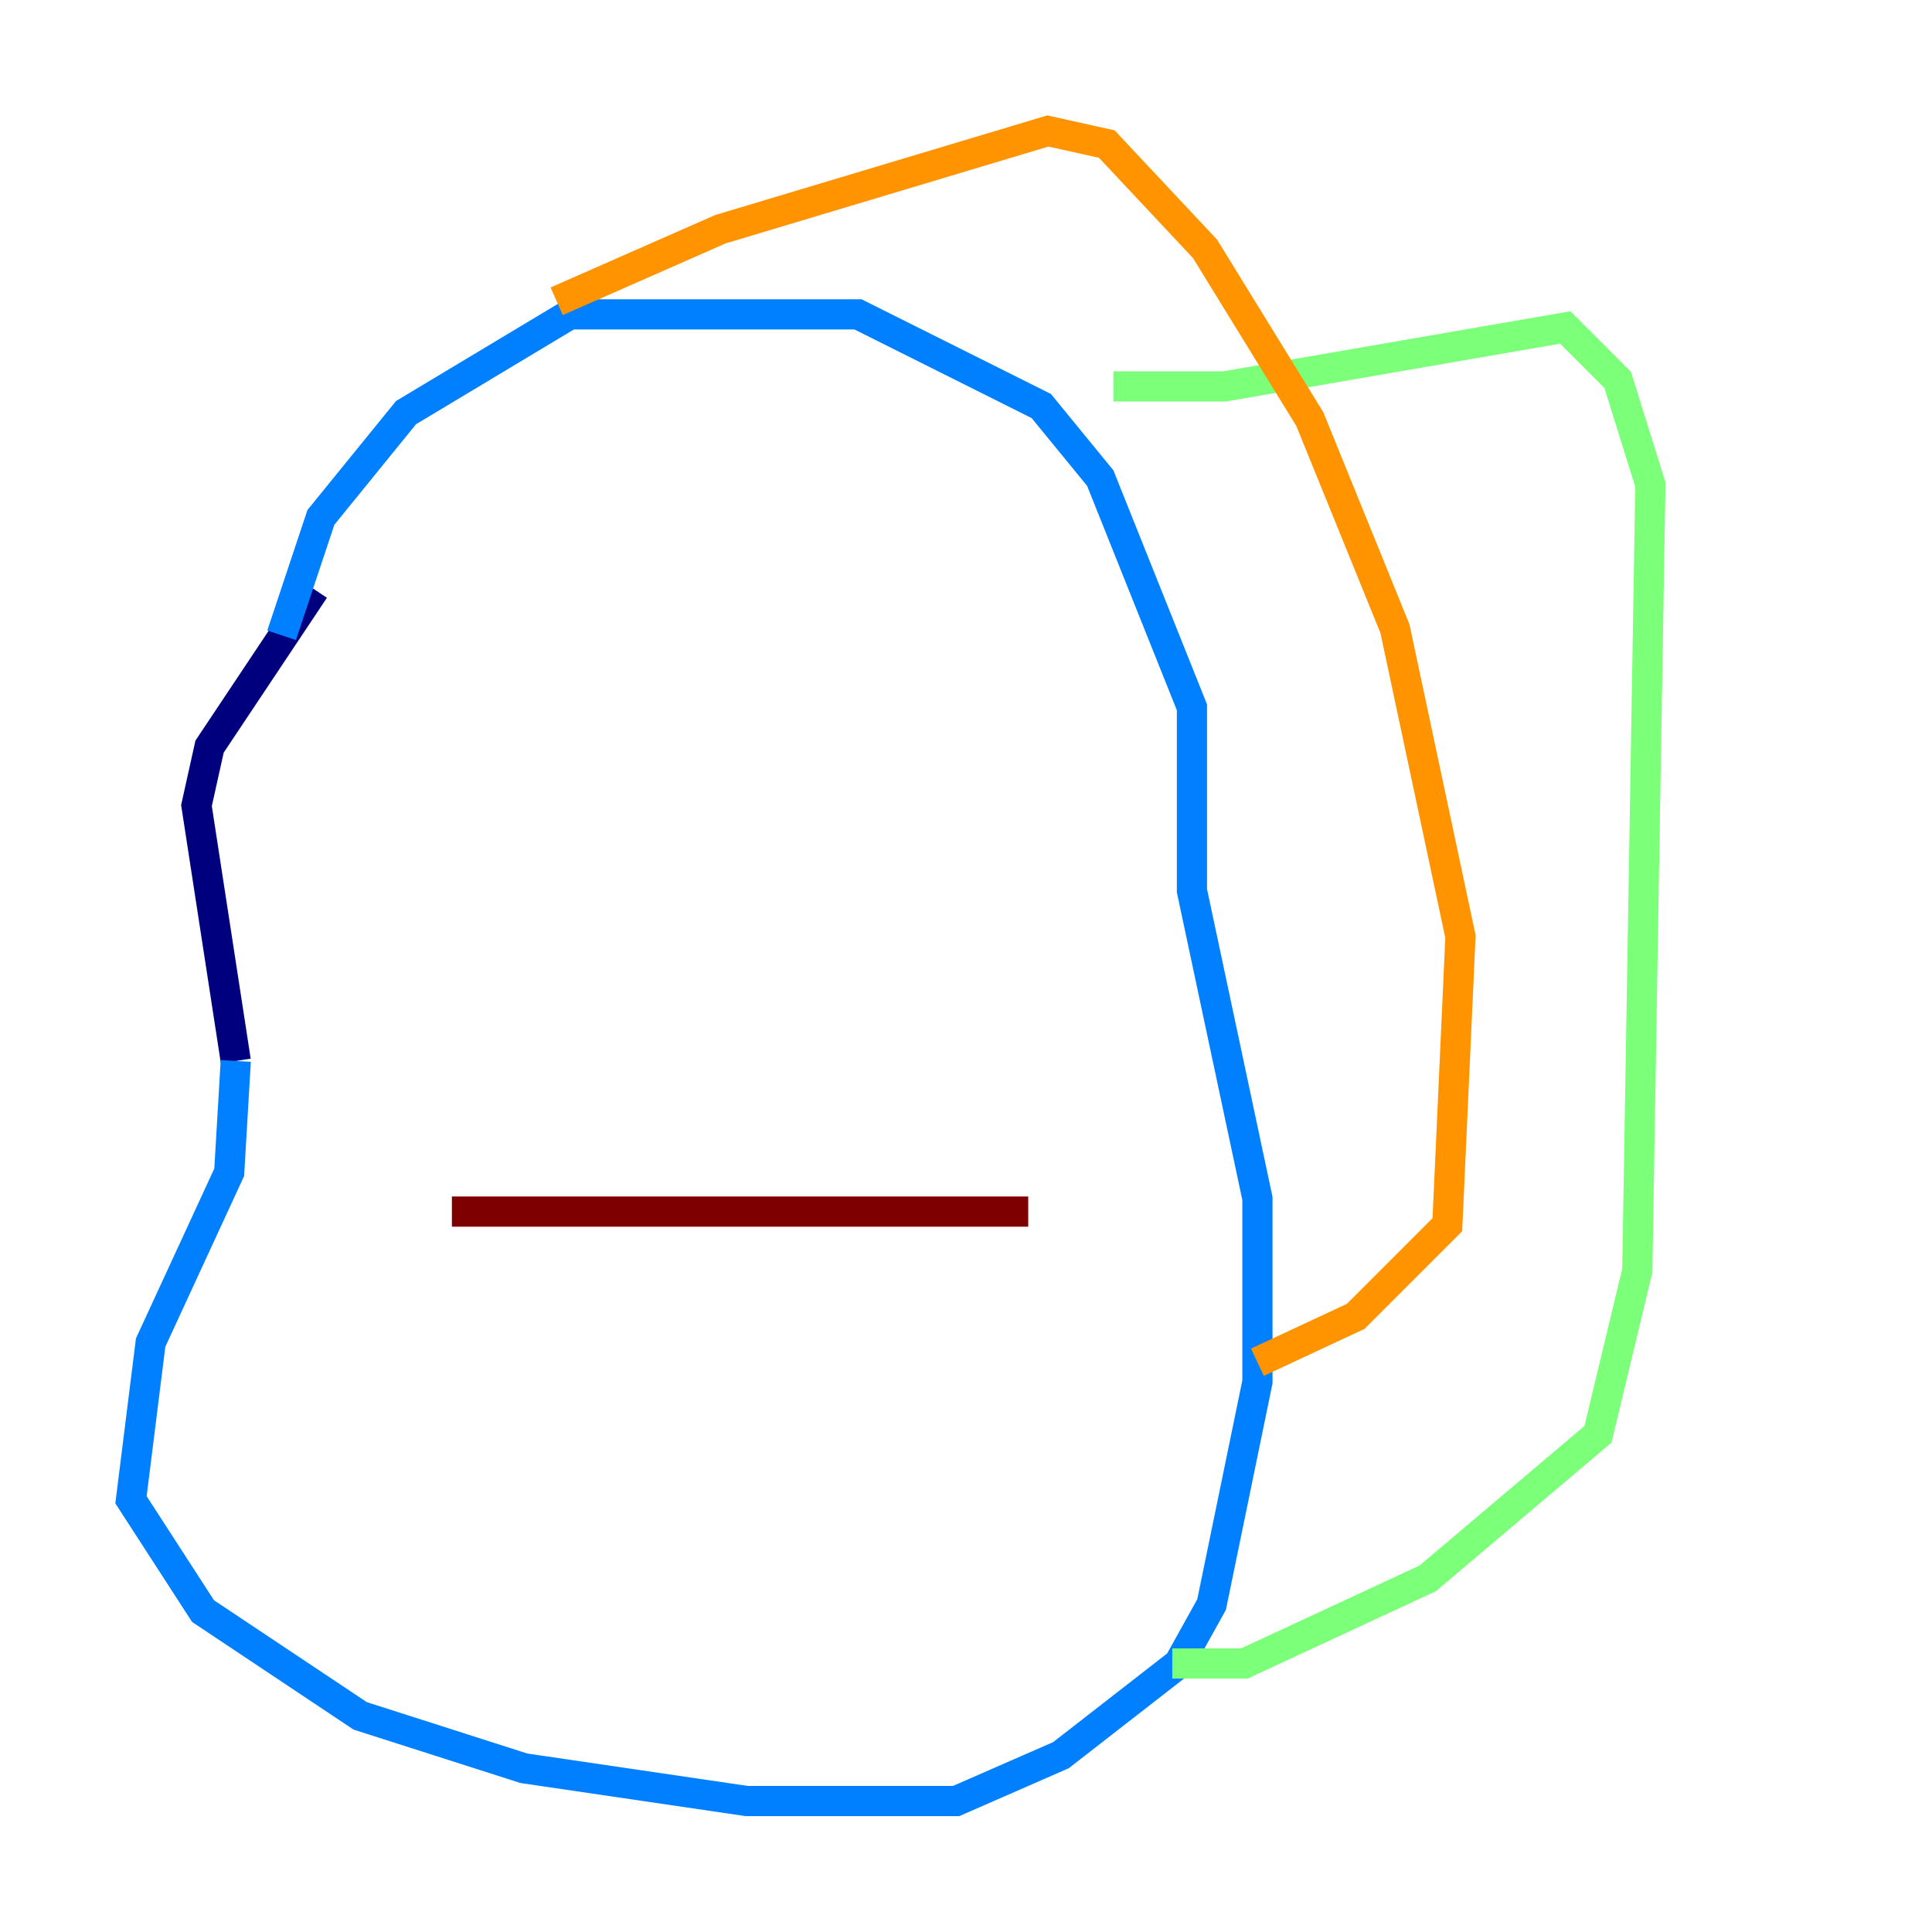 <?xml version="1.0" encoding="utf-8" ?>
<svg baseProfile="tiny" height="128" version="1.2" viewBox="0,0,128,128" width="128" xmlns="http://www.w3.org/2000/svg" xmlns:ev="http://www.w3.org/2001/xml-events" xmlns:xlink="http://www.w3.org/1999/xlink"><defs /><polyline fill="none" points="20.827,39.051 13.885,49.464 13.017,53.37 15.62,70.291" stroke="#00007f" stroke-width="2" /><polyline fill="none" points="15.62,70.291 15.186,77.668 9.98,88.949 8.678,99.363 13.451,106.739 17.356,109.342 23.864,113.681 34.712,117.153 49.464,119.322 63.349,119.322 70.291,116.285 78.102,110.21 80.271,106.305 83.308,91.552 83.308,79.403 78.969,59.01 78.969,46.861 72.895,31.675 68.99,26.902 56.841,20.827 37.749,20.827 26.902,27.336 21.261,34.278 18.658,42.088" stroke="#0080ff" stroke-width="2" /><polyline fill="none" points="73.763,25.6 81.139,25.6 103.702,21.695 107.173,25.166 109.342,32.108 108.475,84.176 105.871,95.024 94.59,104.57 82.441,110.21 77.668,110.21" stroke="#7cff79" stroke-width="2" /><polyline fill="none" points="36.881,19.959 47.729,15.186 69.424,8.678 73.329,9.546 79.837,16.488 86.78,27.77 92.42,41.654 96.759,62.047 95.891,81.139 89.817,87.214 83.308,90.251" stroke="#ff9400" stroke-width="2" /><polyline fill="none" points="68.122,80.271 29.939,80.271" stroke="#7f0000" stroke-width="2" /></svg>
